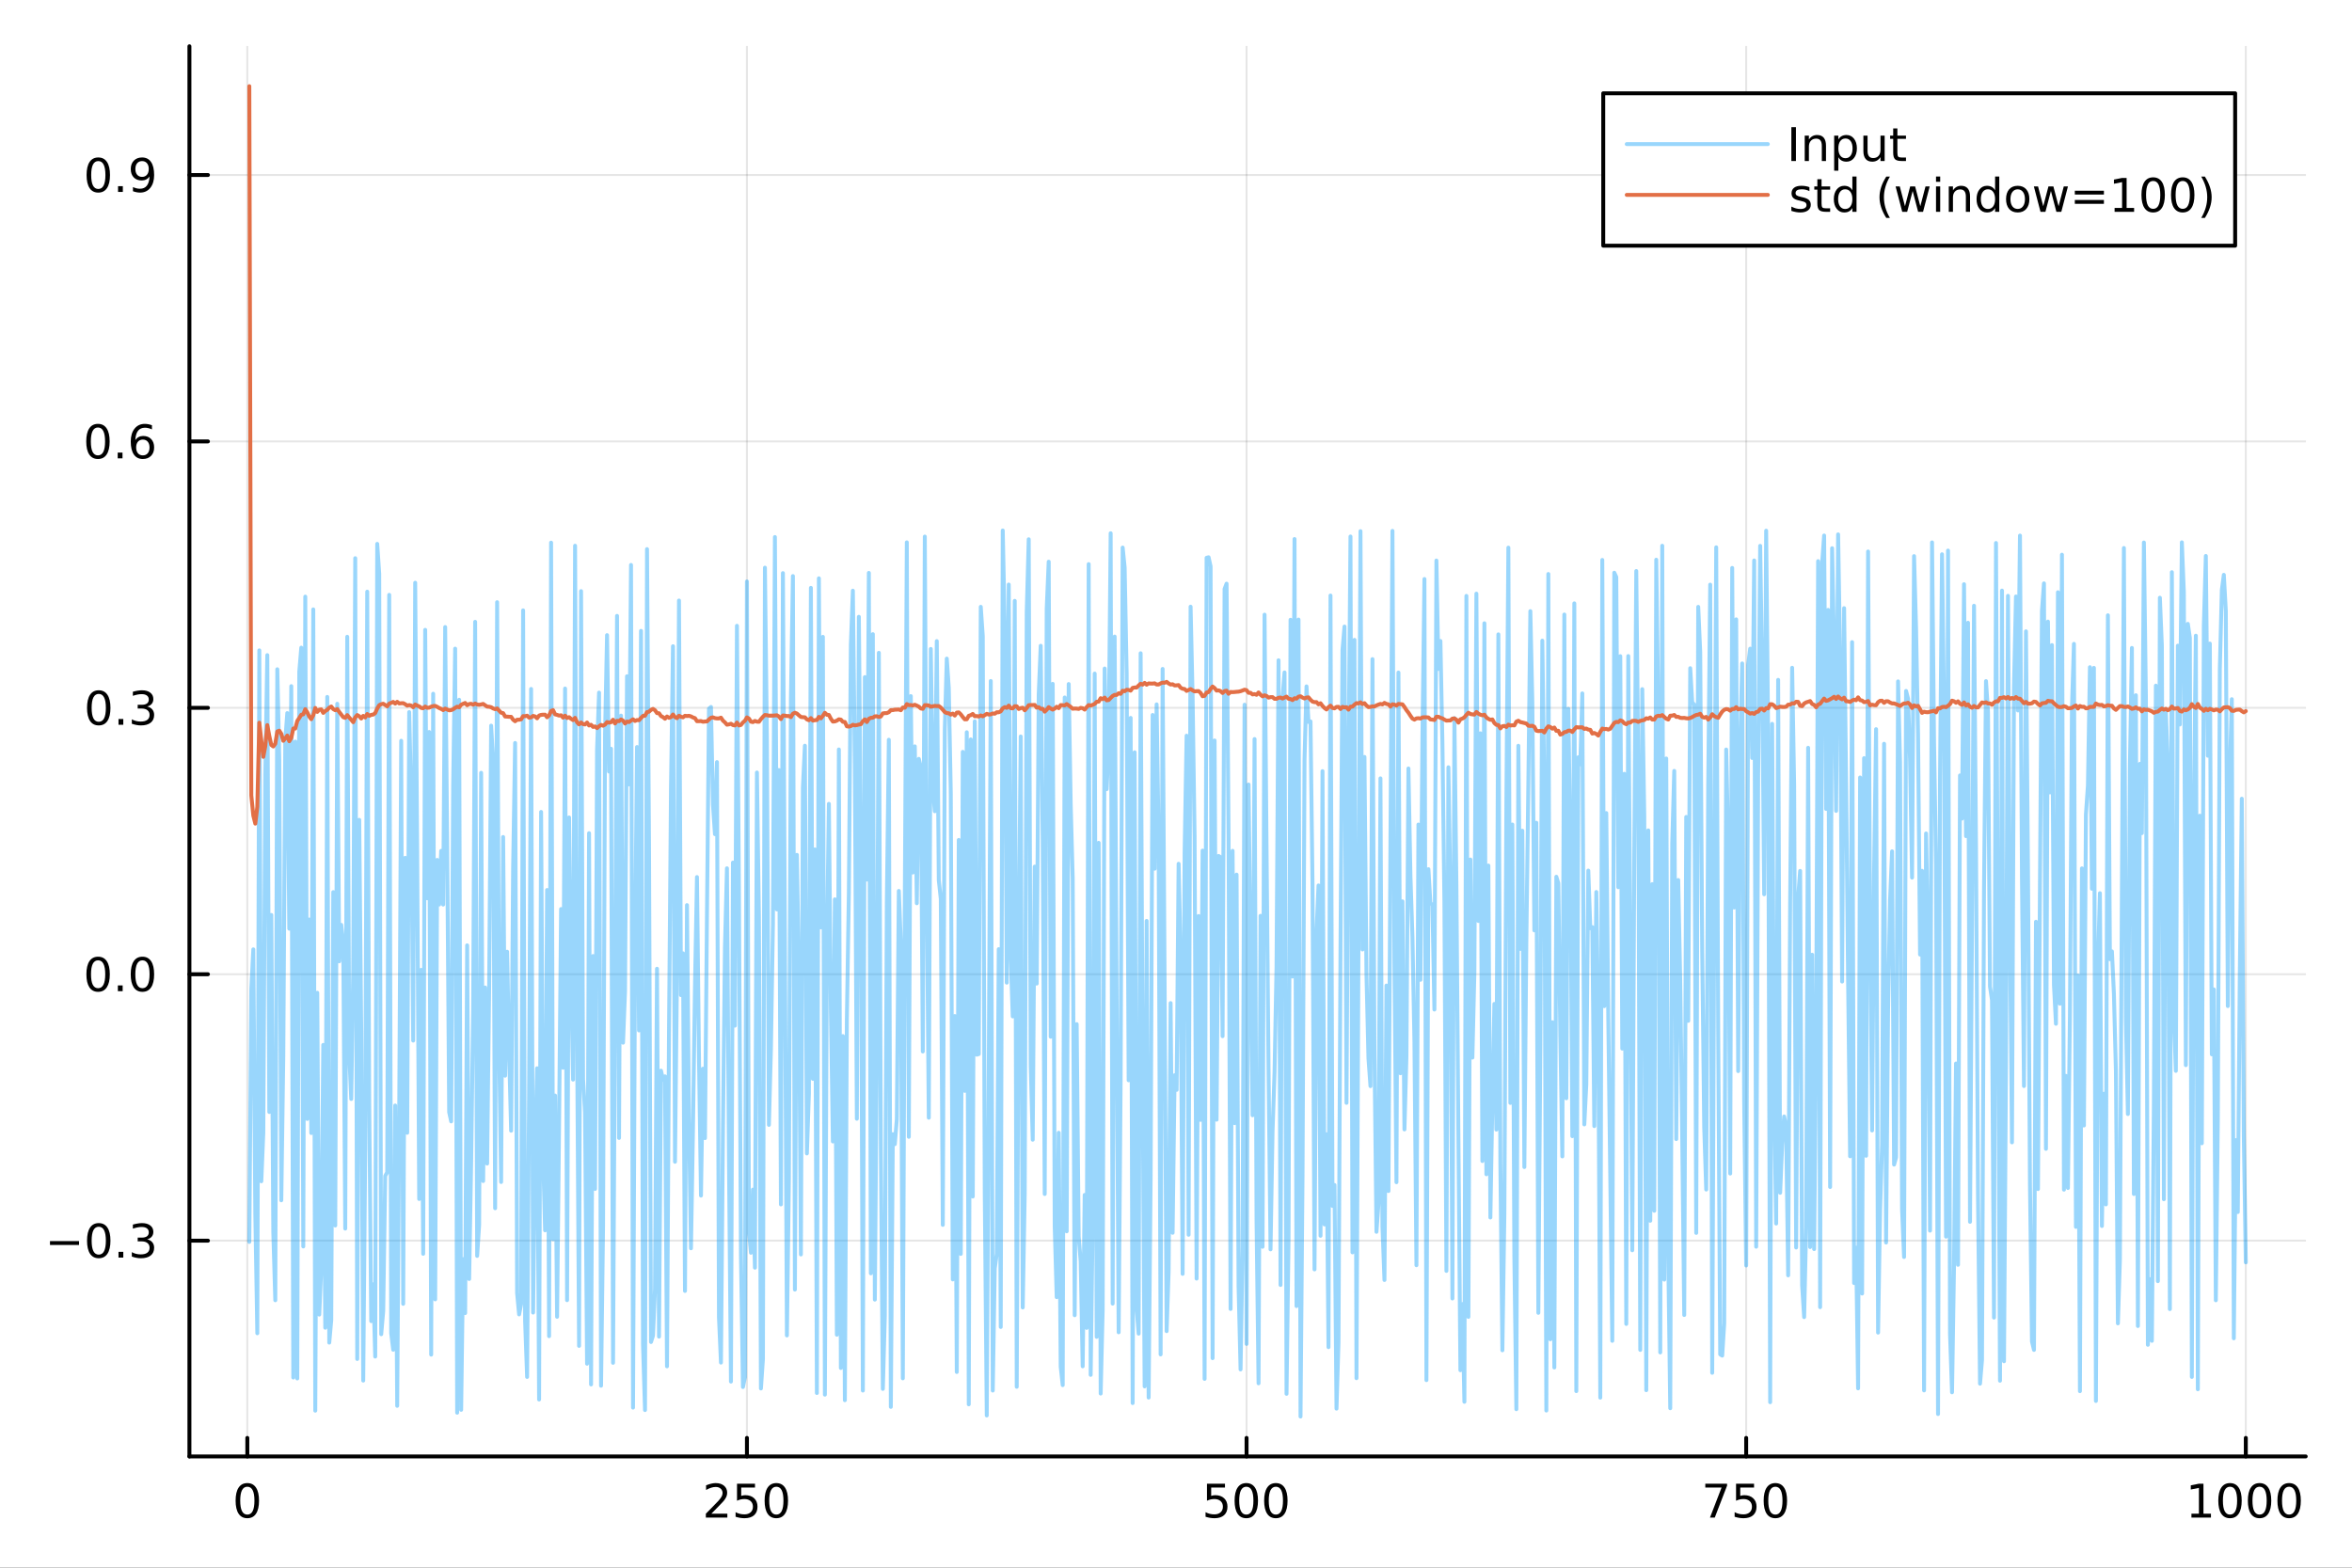 <?xml version="1.0" encoding="utf-8"?>
<svg xmlns="http://www.w3.org/2000/svg" xmlns:xlink="http://www.w3.org/1999/xlink" width="600" height="400" viewBox="0 0 2400 1600">
<rect x="0" y="0" width="2400" height="1600" fill="#333333" stroke="none"/>
<defs>
  <clipPath id="clip470">
    <rect x="0" y="0" width="2400" height="1600"/>
  </clipPath>
</defs>
<path clip-path="url(#clip470)" d="M0 1600 L2400 1600 L2400 0 L0 0  Z" fill="#ffffff" fill-rule="evenodd" fill-opacity="1"/>
<defs>
  <clipPath id="clip471">
    <rect x="480" y="0" width="1681" height="1600"/>
  </clipPath>
</defs>
<path clip-path="url(#clip470)" d="M193.288 1486.45 L2352.76 1486.45 L2352.76 47.244 L193.288 47.244  Z" fill="#ffffff" fill-rule="evenodd" fill-opacity="1"/>
<defs>
  <clipPath id="clip472">
    <rect x="193" y="47" width="2160" height="1440"/>
  </clipPath>
</defs>
<polyline clip-path="url(#clip472)" style="stroke:#000000; stroke-linecap:round; stroke-linejoin:round; stroke-width:2; stroke-opacity:0.1; fill:none" points="252.366,1486.45 252.366,47.244 "/>
<polyline clip-path="url(#clip472)" style="stroke:#000000; stroke-linecap:round; stroke-linejoin:round; stroke-width:2; stroke-opacity:0.1; fill:none" points="762.184,1486.45 762.184,47.244 "/>
<polyline clip-path="url(#clip472)" style="stroke:#000000; stroke-linecap:round; stroke-linejoin:round; stroke-width:2; stroke-opacity:0.1; fill:none" points="1272,1486.45 1272,47.244 "/>
<polyline clip-path="url(#clip472)" style="stroke:#000000; stroke-linecap:round; stroke-linejoin:round; stroke-width:2; stroke-opacity:0.1; fill:none" points="1781.82,1486.45 1781.82,47.244 "/>
<polyline clip-path="url(#clip472)" style="stroke:#000000; stroke-linecap:round; stroke-linejoin:round; stroke-width:2; stroke-opacity:0.1; fill:none" points="2291.64,1486.45 2291.64,47.244 "/>
<polyline clip-path="url(#clip470)" style="stroke:#000000; stroke-linecap:round; stroke-linejoin:round; stroke-width:4; stroke-opacity:1; fill:none" points="193.288,1486.45 2352.76,1486.45 "/>
<polyline clip-path="url(#clip470)" style="stroke:#000000; stroke-linecap:round; stroke-linejoin:round; stroke-width:4; stroke-opacity:1; fill:none" points="252.366,1486.45 252.366,1467.55 "/>
<polyline clip-path="url(#clip470)" style="stroke:#000000; stroke-linecap:round; stroke-linejoin:round; stroke-width:4; stroke-opacity:1; fill:none" points="762.184,1486.45 762.184,1467.55 "/>
<polyline clip-path="url(#clip470)" style="stroke:#000000; stroke-linecap:round; stroke-linejoin:round; stroke-width:4; stroke-opacity:1; fill:none" points="1272,1486.45 1272,1467.55 "/>
<polyline clip-path="url(#clip470)" style="stroke:#000000; stroke-linecap:round; stroke-linejoin:round; stroke-width:4; stroke-opacity:1; fill:none" points="1781.82,1486.45 1781.82,1467.55 "/>
<polyline clip-path="url(#clip470)" style="stroke:#000000; stroke-linecap:round; stroke-linejoin:round; stroke-width:4; stroke-opacity:1; fill:none" points="2291.64,1486.45 2291.64,1467.55 "/>
<path clip-path="url(#clip470)" d="M252.366 1517.37 Q248.755 1517.37 246.926 1520.93 Q245.12 1524.47 245.12 1531.6 Q245.12 1538.71 246.926 1542.27 Q248.755 1545.82 252.366 1545.82 Q256 1545.82 257.805 1542.27 Q259.634 1538.71 259.634 1531.6 Q259.634 1524.47 257.805 1520.93 Q256 1517.37 252.366 1517.37 M252.366 1513.66 Q258.176 1513.66 261.231 1518.27 Q264.31 1522.85 264.31 1531.6 Q264.31 1540.33 261.231 1544.94 Q258.176 1549.52 252.366 1549.52 Q246.555 1549.52 243.477 1544.94 Q240.421 1540.33 240.421 1531.6 Q240.421 1522.85 243.477 1518.27 Q246.555 1513.66 252.366 1513.66 Z" fill="#000000" fill-rule="nonzero" fill-opacity="1" /><path clip-path="url(#clip470)" d="M725.876 1544.91 L742.196 1544.91 L742.196 1548.85 L720.251 1548.85 L720.251 1544.91 Q722.913 1542.16 727.497 1537.53 Q732.103 1532.88 733.284 1531.53 Q735.529 1529.01 736.409 1527.27 Q737.311 1525.51 737.311 1523.82 Q737.311 1521.07 735.367 1519.33 Q733.446 1517.6 730.344 1517.6 Q728.145 1517.6 725.691 1518.36 Q723.261 1519.13 720.483 1520.68 L720.483 1515.95 Q723.307 1514.82 725.761 1514.24 Q728.214 1513.66 730.251 1513.66 Q735.622 1513.66 738.816 1516.35 Q742.01 1519.03 742.01 1523.52 Q742.01 1525.65 741.2 1527.57 Q740.413 1529.47 738.307 1532.07 Q737.728 1532.74 734.626 1535.95 Q731.524 1539.15 725.876 1544.91 Z" fill="#000000" fill-rule="nonzero" fill-opacity="1" /><path clip-path="url(#clip470)" d="M752.057 1514.29 L770.413 1514.29 L770.413 1518.22 L756.339 1518.22 L756.339 1526.7 Q757.358 1526.35 758.376 1526.19 Q759.395 1526 760.413 1526 Q766.2 1526 769.58 1529.17 Q772.959 1532.34 772.959 1537.76 Q772.959 1543.34 769.487 1546.44 Q766.015 1549.52 759.696 1549.52 Q757.52 1549.52 755.251 1549.15 Q753.006 1548.78 750.598 1548.04 L750.598 1543.34 Q752.682 1544.47 754.904 1545.03 Q757.126 1545.58 759.603 1545.58 Q763.608 1545.58 765.945 1543.48 Q768.283 1541.37 768.283 1537.76 Q768.283 1534.15 765.945 1532.04 Q763.608 1529.94 759.603 1529.94 Q757.728 1529.94 755.853 1530.35 Q754.001 1530.77 752.057 1531.65 L752.057 1514.29 Z" fill="#000000" fill-rule="nonzero" fill-opacity="1" /><path clip-path="url(#clip470)" d="M792.172 1517.37 Q788.561 1517.37 786.732 1520.93 Q784.927 1524.47 784.927 1531.6 Q784.927 1538.71 786.732 1542.27 Q788.561 1545.82 792.172 1545.82 Q795.806 1545.82 797.612 1542.27 Q799.441 1538.71 799.441 1531.6 Q799.441 1524.47 797.612 1520.93 Q795.806 1517.37 792.172 1517.37 M792.172 1513.66 Q797.982 1513.66 801.038 1518.27 Q804.117 1522.85 804.117 1531.6 Q804.117 1540.33 801.038 1544.94 Q797.982 1549.52 792.172 1549.52 Q786.362 1549.52 783.283 1544.94 Q780.228 1540.33 780.228 1531.6 Q780.228 1522.85 783.283 1518.27 Q786.362 1513.66 792.172 1513.66 Z" fill="#000000" fill-rule="nonzero" fill-opacity="1" /><path clip-path="url(#clip470)" d="M1231.62 1514.29 L1249.98 1514.29 L1249.98 1518.22 L1235.9 1518.22 L1235.9 1526.7 Q1236.92 1526.35 1237.94 1526.19 Q1238.96 1526 1239.98 1526 Q1245.76 1526 1249.14 1529.17 Q1252.52 1532.34 1252.52 1537.76 Q1252.52 1543.34 1249.05 1546.44 Q1245.58 1549.52 1239.26 1549.52 Q1237.08 1549.52 1234.81 1549.15 Q1232.57 1548.78 1230.16 1548.04 L1230.16 1543.34 Q1232.25 1544.47 1234.47 1545.03 Q1236.69 1545.58 1239.17 1545.58 Q1243.17 1545.58 1245.51 1543.48 Q1247.85 1541.37 1247.85 1537.76 Q1247.85 1534.15 1245.51 1532.04 Q1243.17 1529.94 1239.17 1529.94 Q1237.29 1529.94 1235.42 1530.35 Q1233.56 1530.77 1231.62 1531.65 L1231.62 1514.29 Z" fill="#000000" fill-rule="nonzero" fill-opacity="1" /><path clip-path="url(#clip470)" d="M1271.74 1517.37 Q1268.12 1517.37 1266.3 1520.93 Q1264.49 1524.47 1264.49 1531.6 Q1264.49 1538.71 1266.3 1542.27 Q1268.12 1545.82 1271.74 1545.82 Q1275.37 1545.82 1277.18 1542.27 Q1279 1538.71 1279 1531.6 Q1279 1524.47 1277.18 1520.93 Q1275.37 1517.37 1271.74 1517.37 M1271.74 1513.66 Q1277.55 1513.66 1280.6 1518.27 Q1283.68 1522.85 1283.68 1531.6 Q1283.68 1540.33 1280.6 1544.94 Q1277.55 1549.52 1271.74 1549.52 Q1265.93 1549.52 1262.85 1544.94 Q1259.79 1540.33 1259.79 1531.6 Q1259.79 1522.85 1262.85 1518.27 Q1265.93 1513.66 1271.74 1513.66 Z" fill="#000000" fill-rule="nonzero" fill-opacity="1" /><path clip-path="url(#clip470)" d="M1301.9 1517.37 Q1298.29 1517.37 1296.46 1520.93 Q1294.65 1524.47 1294.65 1531.6 Q1294.65 1538.71 1296.46 1542.27 Q1298.29 1545.82 1301.9 1545.82 Q1305.53 1545.82 1307.34 1542.27 Q1309.17 1538.71 1309.17 1531.6 Q1309.17 1524.47 1307.34 1520.93 Q1305.53 1517.37 1301.9 1517.37 M1301.9 1513.66 Q1307.71 1513.66 1310.76 1518.27 Q1313.84 1522.85 1313.84 1531.6 Q1313.84 1540.33 1310.76 1544.94 Q1307.71 1549.52 1301.9 1549.52 Q1296.09 1549.52 1293.01 1544.94 Q1289.95 1540.33 1289.95 1531.6 Q1289.95 1522.85 1293.01 1518.27 Q1296.09 1513.66 1301.9 1513.66 Z" fill="#000000" fill-rule="nonzero" fill-opacity="1" /><path clip-path="url(#clip470)" d="M1740.1 1514.29 L1762.32 1514.29 L1762.32 1516.28 L1749.77 1548.85 L1744.89 1548.85 L1756.69 1518.22 L1740.1 1518.22 L1740.1 1514.29 Z" fill="#000000" fill-rule="nonzero" fill-opacity="1" /><path clip-path="url(#clip470)" d="M1771.48 1514.29 L1789.84 1514.29 L1789.84 1518.22 L1775.77 1518.22 L1775.77 1526.7 Q1776.79 1526.35 1777.8 1526.19 Q1778.82 1526 1779.84 1526 Q1785.63 1526 1789.01 1529.17 Q1792.39 1532.34 1792.39 1537.76 Q1792.39 1543.34 1788.92 1546.44 Q1785.44 1549.52 1779.12 1549.52 Q1776.95 1549.52 1774.68 1549.15 Q1772.43 1548.78 1770.03 1548.04 L1770.03 1543.34 Q1772.11 1544.47 1774.33 1545.03 Q1776.55 1545.58 1779.03 1545.58 Q1783.04 1545.58 1785.37 1543.48 Q1787.71 1541.37 1787.71 1537.76 Q1787.71 1534.15 1785.37 1532.04 Q1783.04 1529.94 1779.03 1529.94 Q1777.16 1529.94 1775.28 1530.35 Q1773.43 1530.77 1771.48 1531.65 L1771.48 1514.29 Z" fill="#000000" fill-rule="nonzero" fill-opacity="1" /><path clip-path="url(#clip470)" d="M1811.6 1517.37 Q1807.99 1517.37 1806.16 1520.93 Q1804.36 1524.47 1804.36 1531.6 Q1804.36 1538.71 1806.16 1542.27 Q1807.99 1545.82 1811.6 1545.82 Q1815.23 1545.82 1817.04 1542.27 Q1818.87 1538.71 1818.87 1531.6 Q1818.87 1524.47 1817.04 1520.93 Q1815.23 1517.37 1811.6 1517.37 M1811.6 1513.66 Q1817.41 1513.66 1820.47 1518.27 Q1823.54 1522.85 1823.54 1531.6 Q1823.54 1540.33 1820.47 1544.94 Q1817.41 1549.52 1811.6 1549.52 Q1805.79 1549.52 1802.71 1544.94 Q1799.66 1540.33 1799.66 1531.6 Q1799.66 1522.85 1802.71 1518.27 Q1805.79 1513.66 1811.6 1513.66 Z" fill="#000000" fill-rule="nonzero" fill-opacity="1" /><path clip-path="url(#clip470)" d="M2236.16 1544.91 L2243.8 1544.91 L2243.8 1518.55 L2235.49 1520.21 L2235.49 1515.95 L2243.76 1514.29 L2248.43 1514.29 L2248.43 1544.91 L2256.07 1544.91 L2256.07 1548.85 L2236.16 1548.85 L2236.16 1544.91 Z" fill="#000000" fill-rule="nonzero" fill-opacity="1" /><path clip-path="url(#clip470)" d="M2275.52 1517.37 Q2271.91 1517.37 2270.08 1520.93 Q2268.27 1524.47 2268.27 1531.6 Q2268.27 1538.71 2270.08 1542.27 Q2271.91 1545.82 2275.52 1545.82 Q2279.15 1545.82 2280.96 1542.27 Q2282.78 1538.71 2282.78 1531.6 Q2282.78 1524.47 2280.96 1520.93 Q2279.15 1517.37 2275.52 1517.37 M2275.52 1513.66 Q2281.33 1513.66 2284.38 1518.27 Q2287.46 1522.85 2287.46 1531.6 Q2287.46 1540.33 2284.38 1544.94 Q2281.33 1549.52 2275.52 1549.52 Q2269.71 1549.52 2266.63 1544.94 Q2263.57 1540.33 2263.57 1531.6 Q2263.57 1522.85 2266.63 1518.27 Q2269.71 1513.66 2275.52 1513.66 Z" fill="#000000" fill-rule="nonzero" fill-opacity="1" /><path clip-path="url(#clip470)" d="M2305.68 1517.37 Q2302.07 1517.37 2300.24 1520.93 Q2298.43 1524.47 2298.43 1531.6 Q2298.43 1538.71 2300.24 1542.27 Q2302.07 1545.82 2305.68 1545.82 Q2309.31 1545.82 2311.12 1542.27 Q2312.95 1538.71 2312.95 1531.6 Q2312.95 1524.47 2311.12 1520.93 Q2309.31 1517.37 2305.68 1517.37 M2305.68 1513.66 Q2311.49 1513.66 2314.54 1518.27 Q2317.62 1522.85 2317.62 1531.6 Q2317.62 1540.33 2314.54 1544.94 Q2311.49 1549.52 2305.68 1549.52 Q2299.87 1549.52 2296.79 1544.94 Q2293.73 1540.33 2293.73 1531.6 Q2293.73 1522.85 2296.79 1518.27 Q2299.87 1513.66 2305.68 1513.66 Z" fill="#000000" fill-rule="nonzero" fill-opacity="1" /><path clip-path="url(#clip470)" d="M2335.84 1517.37 Q2332.23 1517.37 2330.4 1520.93 Q2328.59 1524.47 2328.59 1531.6 Q2328.59 1538.71 2330.4 1542.27 Q2332.23 1545.82 2335.84 1545.82 Q2339.47 1545.82 2341.28 1542.27 Q2343.11 1538.71 2343.11 1531.6 Q2343.11 1524.47 2341.28 1520.93 Q2339.47 1517.37 2335.84 1517.37 M2335.84 1513.66 Q2341.65 1513.66 2344.71 1518.27 Q2347.78 1522.85 2347.78 1531.6 Q2347.78 1540.33 2344.71 1544.94 Q2341.65 1549.52 2335.84 1549.52 Q2330.03 1549.52 2326.95 1544.94 Q2323.9 1540.33 2323.9 1531.6 Q2323.9 1522.85 2326.95 1518.27 Q2330.03 1513.66 2335.84 1513.66 Z" fill="#000000" fill-rule="nonzero" fill-opacity="1" /><polyline clip-path="url(#clip472)" style="stroke:#000000; stroke-linecap:round; stroke-linejoin:round; stroke-width:2; stroke-opacity:0.1; fill:none" points="193.288,1266.23 2352.76,1266.23 "/>
<polyline clip-path="url(#clip472)" style="stroke:#000000; stroke-linecap:round; stroke-linejoin:round; stroke-width:2; stroke-opacity:0.1; fill:none" points="193.288,994.325 2352.76,994.325 "/>
<polyline clip-path="url(#clip472)" style="stroke:#000000; stroke-linecap:round; stroke-linejoin:round; stroke-width:2; stroke-opacity:0.1; fill:none" points="193.288,722.421 2352.76,722.421 "/>
<polyline clip-path="url(#clip472)" style="stroke:#000000; stroke-linecap:round; stroke-linejoin:round; stroke-width:2; stroke-opacity:0.1; fill:none" points="193.288,450.516 2352.76,450.516 "/>
<polyline clip-path="url(#clip472)" style="stroke:#000000; stroke-linecap:round; stroke-linejoin:round; stroke-width:2; stroke-opacity:0.1; fill:none" points="193.288,178.611 2352.76,178.611 "/>
<polyline clip-path="url(#clip470)" style="stroke:#000000; stroke-linecap:round; stroke-linejoin:round; stroke-width:4; stroke-opacity:1; fill:none" points="193.288,1486.45 193.288,47.244 "/>
<polyline clip-path="url(#clip470)" style="stroke:#000000; stroke-linecap:round; stroke-linejoin:round; stroke-width:4; stroke-opacity:1; fill:none" points="193.288,1266.23 212.185,1266.23 "/>
<polyline clip-path="url(#clip470)" style="stroke:#000000; stroke-linecap:round; stroke-linejoin:round; stroke-width:4; stroke-opacity:1; fill:none" points="193.288,994.325 212.185,994.325 "/>
<polyline clip-path="url(#clip470)" style="stroke:#000000; stroke-linecap:round; stroke-linejoin:round; stroke-width:4; stroke-opacity:1; fill:none" points="193.288,722.421 212.185,722.421 "/>
<polyline clip-path="url(#clip470)" style="stroke:#000000; stroke-linecap:round; stroke-linejoin:round; stroke-width:4; stroke-opacity:1; fill:none" points="193.288,450.516 212.185,450.516 "/>
<polyline clip-path="url(#clip470)" style="stroke:#000000; stroke-linecap:round; stroke-linejoin:round; stroke-width:4; stroke-opacity:1; fill:none" points="193.288,178.611 212.185,178.611 "/>
<path clip-path="url(#clip470)" d="M50.992 1266.68 L80.668 1266.68 L80.668 1270.62 L50.992 1270.62 L50.992 1266.68 Z" fill="#000000" fill-rule="nonzero" fill-opacity="1" /><path clip-path="url(#clip470)" d="M100.76 1252.03 Q97.149 1252.03 95.321 1255.59 Q93.515 1259.14 93.515 1266.26 Q93.515 1273.37 95.321 1276.94 Q97.149 1280.48 100.76 1280.48 Q104.395 1280.48 106.2 1276.94 Q108.029 1273.37 108.029 1266.26 Q108.029 1259.14 106.2 1255.59 Q104.395 1252.03 100.76 1252.03 M100.76 1248.32 Q106.571 1248.32 109.626 1252.93 Q112.705 1257.51 112.705 1266.26 Q112.705 1274.99 109.626 1279.6 Q106.571 1284.18 100.76 1284.18 Q94.95 1284.18 91.871 1279.6 Q88.816 1274.99 88.816 1266.26 Q88.816 1257.51 91.871 1252.93 Q94.95 1248.32 100.76 1248.32 Z" fill="#000000" fill-rule="nonzero" fill-opacity="1" /><path clip-path="url(#clip470)" d="M120.922 1277.63 L125.807 1277.63 L125.807 1283.51 L120.922 1283.51 L120.922 1277.63 Z" fill="#000000" fill-rule="nonzero" fill-opacity="1" /><path clip-path="url(#clip470)" d="M150.158 1264.88 Q153.515 1265.59 155.39 1267.86 Q157.288 1270.13 157.288 1273.46 Q157.288 1278.58 153.769 1281.38 Q150.251 1284.18 143.769 1284.18 Q141.593 1284.18 139.279 1283.74 Q136.987 1283.32 134.533 1282.47 L134.533 1277.95 Q136.478 1279.09 138.793 1279.67 Q141.107 1280.25 143.631 1280.25 Q148.029 1280.25 150.32 1278.51 Q152.635 1276.77 152.635 1273.46 Q152.635 1270.41 150.482 1268.7 Q148.353 1266.96 144.533 1266.96 L140.506 1266.96 L140.506 1263.12 L144.718 1263.12 Q148.168 1263.12 149.996 1261.75 Q151.825 1260.36 151.825 1257.77 Q151.825 1255.11 149.927 1253.7 Q148.052 1252.26 144.533 1252.26 Q142.612 1252.26 140.413 1252.68 Q138.214 1253.09 135.575 1253.97 L135.575 1249.81 Q138.237 1249.07 140.552 1248.7 Q142.89 1248.32 144.95 1248.32 Q150.274 1248.32 153.376 1250.76 Q156.478 1253.16 156.478 1257.28 Q156.478 1260.15 154.834 1262.14 Q153.191 1264.11 150.158 1264.88 Z" fill="#000000" fill-rule="nonzero" fill-opacity="1" /><path clip-path="url(#clip470)" d="M100.112 980.124 Q96.501 980.124 94.672 983.689 Q92.867 987.23 92.867 994.36 Q92.867 1001.47 94.672 1005.03 Q96.501 1008.57 100.112 1008.57 Q103.746 1008.57 105.552 1005.03 Q107.381 1001.47 107.381 994.36 Q107.381 987.23 105.552 983.689 Q103.746 980.124 100.112 980.124 M100.112 976.42 Q105.922 976.42 108.978 981.027 Q112.057 985.61 112.057 994.36 Q112.057 1003.09 108.978 1007.69 Q105.922 1012.28 100.112 1012.28 Q94.302 1012.28 91.223 1007.69 Q88.168 1003.09 88.168 994.36 Q88.168 985.61 91.223 981.027 Q94.302 976.42 100.112 976.42 Z" fill="#000000" fill-rule="nonzero" fill-opacity="1" /><path clip-path="url(#clip470)" d="M120.274 1005.73 L125.158 1005.73 L125.158 1011.61 L120.274 1011.61 L120.274 1005.73 Z" fill="#000000" fill-rule="nonzero" fill-opacity="1" /><path clip-path="url(#clip470)" d="M145.343 980.124 Q141.732 980.124 139.904 983.689 Q138.098 987.23 138.098 994.36 Q138.098 1001.47 139.904 1005.03 Q141.732 1008.57 145.343 1008.57 Q148.978 1008.57 150.783 1005.03 Q152.612 1001.47 152.612 994.36 Q152.612 987.23 150.783 983.689 Q148.978 980.124 145.343 980.124 M145.343 976.42 Q151.154 976.42 154.209 981.027 Q157.288 985.61 157.288 994.36 Q157.288 1003.09 154.209 1007.69 Q151.154 1012.28 145.343 1012.28 Q139.533 1012.28 136.455 1007.69 Q133.399 1003.09 133.399 994.36 Q133.399 985.61 136.455 981.027 Q139.533 976.42 145.343 976.42 Z" fill="#000000" fill-rule="nonzero" fill-opacity="1" /><path clip-path="url(#clip470)" d="M100.76 708.219 Q97.149 708.219 95.321 711.784 Q93.515 715.326 93.515 722.455 Q93.515 729.562 95.321 733.126 Q97.149 736.668 100.76 736.668 Q104.395 736.668 106.2 733.126 Q108.029 729.562 108.029 722.455 Q108.029 715.326 106.2 711.784 Q104.395 708.219 100.76 708.219 M100.76 704.516 Q106.571 704.516 109.626 709.122 Q112.705 713.705 112.705 722.455 Q112.705 731.182 109.626 735.789 Q106.571 740.372 100.76 740.372 Q94.95 740.372 91.871 735.789 Q88.816 731.182 88.816 722.455 Q88.816 713.705 91.871 709.122 Q94.95 704.516 100.76 704.516 Z" fill="#000000" fill-rule="nonzero" fill-opacity="1" /><path clip-path="url(#clip470)" d="M120.922 733.821 L125.807 733.821 L125.807 739.701 L120.922 739.701 L120.922 733.821 Z" fill="#000000" fill-rule="nonzero" fill-opacity="1" /><path clip-path="url(#clip470)" d="M150.158 721.066 Q153.515 721.784 155.39 724.052 Q157.288 726.321 157.288 729.654 Q157.288 734.77 153.769 737.571 Q150.251 740.372 143.769 740.372 Q141.593 740.372 139.279 739.932 Q136.987 739.515 134.533 738.659 L134.533 734.145 Q136.478 735.279 138.793 735.858 Q141.107 736.437 143.631 736.437 Q148.029 736.437 150.32 734.701 Q152.635 732.964 152.635 729.654 Q152.635 726.599 150.482 724.886 Q148.353 723.15 144.533 723.15 L140.506 723.15 L140.506 719.307 L144.718 719.307 Q148.168 719.307 149.996 717.941 Q151.825 716.552 151.825 713.96 Q151.825 711.298 149.927 709.886 Q148.052 708.451 144.533 708.451 Q142.612 708.451 140.413 708.867 Q138.214 709.284 135.575 710.164 L135.575 705.997 Q138.237 705.256 140.552 704.886 Q142.89 704.516 144.95 704.516 Q150.274 704.516 153.376 706.946 Q156.478 709.353 156.478 713.474 Q156.478 716.344 154.834 718.335 Q153.191 720.302 150.158 721.066 Z" fill="#000000" fill-rule="nonzero" fill-opacity="1" /><path clip-path="url(#clip470)" d="M99.95 436.315 Q96.339 436.315 94.51 439.879 Q92.705 443.421 92.705 450.551 Q92.705 457.657 94.51 461.222 Q96.339 464.763 99.95 464.763 Q103.584 464.763 105.39 461.222 Q107.219 457.657 107.219 450.551 Q107.219 443.421 105.39 439.879 Q103.584 436.315 99.95 436.315 M99.95 432.611 Q105.76 432.611 108.816 437.217 Q111.895 441.801 111.895 450.551 Q111.895 459.277 108.816 463.884 Q105.76 468.467 99.95 468.467 Q94.14 468.467 91.061 463.884 Q88.006 459.277 88.006 450.551 Q88.006 441.801 91.061 437.217 Q94.14 432.611 99.95 432.611 Z" fill="#000000" fill-rule="nonzero" fill-opacity="1" /><path clip-path="url(#clip470)" d="M120.112 461.916 L124.996 461.916 L124.996 467.796 L120.112 467.796 L120.112 461.916 Z" fill="#000000" fill-rule="nonzero" fill-opacity="1" /><path clip-path="url(#clip470)" d="M145.76 448.652 Q142.612 448.652 140.76 450.805 Q138.931 452.958 138.931 456.708 Q138.931 460.435 140.76 462.611 Q142.612 464.763 145.76 464.763 Q148.908 464.763 150.737 462.611 Q152.589 460.435 152.589 456.708 Q152.589 452.958 150.737 450.805 Q148.908 448.652 145.76 448.652 M155.042 434 L155.042 438.259 Q153.283 437.426 151.478 436.986 Q149.695 436.546 147.936 436.546 Q143.306 436.546 140.853 439.671 Q138.422 442.796 138.075 449.115 Q139.441 447.102 141.501 446.037 Q143.561 444.949 146.038 444.949 Q151.246 444.949 154.255 448.12 Q157.288 451.268 157.288 456.708 Q157.288 462.032 154.14 465.25 Q150.992 468.467 145.76 468.467 Q139.765 468.467 136.594 463.884 Q133.422 459.277 133.422 450.551 Q133.422 442.356 137.311 437.495 Q141.2 432.611 147.751 432.611 Q149.51 432.611 151.293 432.958 Q153.098 433.305 155.042 434 Z" fill="#000000" fill-rule="nonzero" fill-opacity="1" /><path clip-path="url(#clip470)" d="M100.297 164.41 Q96.686 164.41 94.858 167.975 Q93.052 171.516 93.052 178.646 Q93.052 185.752 94.858 189.317 Q96.686 192.859 100.297 192.859 Q103.932 192.859 105.737 189.317 Q107.566 185.752 107.566 178.646 Q107.566 171.516 105.737 167.975 Q103.932 164.41 100.297 164.41 M100.297 160.706 Q106.108 160.706 109.163 165.313 Q112.242 169.896 112.242 178.646 Q112.242 187.373 109.163 191.979 Q106.108 196.562 100.297 196.562 Q94.487 196.562 91.409 191.979 Q88.353 187.373 88.353 178.646 Q88.353 169.896 91.409 165.313 Q94.487 160.706 100.297 160.706 Z" fill="#000000" fill-rule="nonzero" fill-opacity="1" /><path clip-path="url(#clip470)" d="M120.459 190.012 L125.344 190.012 L125.344 195.891 L120.459 195.891 L120.459 190.012 Z" fill="#000000" fill-rule="nonzero" fill-opacity="1" /><path clip-path="url(#clip470)" d="M135.668 195.174 L135.668 190.914 Q137.427 191.748 139.232 192.187 Q141.038 192.627 142.774 192.627 Q147.404 192.627 149.834 189.525 Q152.288 186.4 152.635 180.058 Q151.293 182.049 149.232 183.113 Q147.172 184.178 144.672 184.178 Q139.487 184.178 136.455 181.053 Q133.445 177.905 133.445 172.465 Q133.445 167.141 136.594 163.924 Q139.742 160.706 144.973 160.706 Q150.968 160.706 154.117 165.313 Q157.288 169.896 157.288 178.646 Q157.288 186.817 153.399 191.701 Q149.533 196.562 142.982 196.562 Q141.223 196.562 139.418 196.215 Q137.612 195.868 135.668 195.174 M144.973 180.521 Q148.121 180.521 149.95 178.368 Q151.802 176.215 151.802 172.465 Q151.802 168.739 149.95 166.586 Q148.121 164.41 144.973 164.41 Q141.825 164.41 139.973 166.586 Q138.144 168.739 138.144 172.465 Q138.144 176.215 139.973 178.368 Q141.825 180.521 144.973 180.521 Z" fill="#000000" fill-rule="nonzero" fill-opacity="1" /><polyline clip-path="url(#clip472)" style="stroke:#009af9; stroke-linecap:round; stroke-linejoin:round; stroke-width:4; stroke-opacity:0.4; fill:none" points="254.405,1267.51 256.444,1009.57 258.483,968.925 260.523,1238.82 262.562,1360.74 264.601,663.792 266.641,1205.64 268.68,1155.86 270.719,790.972 272.758,668.659 274.798,1134.91 276.837,933.819 278.876,1257.4 280.915,1327.04 282.955,683.061 284.994,776.172 287.033,1225.04 289.073,1078.24 291.112,755.274 293.151,727.773 295.19,947.834 297.23,700.285 299.269,1405.92 301.308,756.911 303.347,1406.86 305.387,685.534 307.426,661.014 309.465,1272.15 311.505,608.942 313.544,1141.99 315.583,938.487 317.622,1156.38 319.662,621.971 321.701,1439.74 323.74,1013.26 325.779,1341.67 327.819,1293.69 329.858,1066.46 331.897,1355.1 333.937,711.298 335.976,1370.29 338.015,1347.28 340.054,910.524 342.094,1250.76 344.133,718.27 346.172,981.107 348.211,943.927 350.251,962.602 352.29,1253.91 354.329,649.905 356.369,1075.14 358.408,1121.62 360.447,989.498 362.486,569.703 364.526,1386.99 366.565,836.752 368.604,1052.63 370.643,1409.05 372.683,1172.41 374.722,603.869 376.761,1125.97 378.801,1348.36 380.84,1310.76 382.879,1384.53 384.918,555.082 386.958,585.643 388.997,1361.71 391.036,1338.13 393.075,1200.22 395.115,1196.44 397.154,607.11 399.193,1360.63 401.233,1377.58 403.272,1128.3 405.311,1434.79 407.35,1141.21 409.39,756.05 411.429,1330.69 413.468,875.516 415.507,1156.13 417.547,726.771 419.586,816.229 421.625,1062.03 423.665,594.761 425.704,869.018 427.743,1223.7 429.782,989.857 431.822,1279.65 433.861,642.832 435.9,916.778 437.939,747.087 439.979,1382.56 442.018,708.039 444.057,1326.14 446.097,877.635 448.136,923.171 450.175,868.438 452.214,923.233 454.254,640.002 456.293,860.497 458.332,1135.1 460.371,1144.5 462.411,801.05 464.45,662.02 466.489,1441.81 468.529,714.166 470.568,1438.88 472.607,1285.06 474.646,1340.15 476.686,964.837 478.725,1305.36 480.764,1186.69 482.803,1031.09 484.843,634.65 486.882,1281.77 488.921,1250.1 490.961,788.733 493,1205.37 495.039,1007.87 497.078,1187.56 499.118,1009.3 501.157,740.593 503.196,776.494 505.235,1233.13 507.275,614.617 509.314,1063.92 511.353,1206.36 513.393,854.264 515.432,1097.88 517.471,971.342 519.51,1073.71 521.55,1153.99 523.589,885.94 525.628,758.293 527.667,1319.69 529.707,1341.48 531.746,1330.9 533.785,622.969 535.825,1348.19 537.864,1405.31 539.903,1114.23 541.942,703.149 543.982,1339.62 546.021,1170.44 548.06,1090.31 550.099,1428.35 552.139,828.695 554.178,1179.06 556.217,1255.68 558.257,908.348 560.296,1363.71 562.335,553.833 564.374,1264.81 566.414,1118.14 568.453,1343.92 570.492,1147.75 572.532,927.773 574.571,1089.75 576.61,702.74 578.649,1326.96 580.689,834.316 582.728,991.989 584.767,1101.86 586.806,556.99 588.846,1053.79 590.885,1373.62 592.924,603.3 594.964,1101.43 597.003,1135.42 599.042,1391.81 601.081,850.366 603.121,1412.97 605.16,975.722 607.199,1213.42 609.238,765.425 611.278,706.904 613.317,1414.29 615.356,1251.96 617.396,749.403 619.435,648.232 621.474,787.483 623.513,764.189 625.553,1390.89 627.592,1010.01 629.631,628.582 631.67,1161.39 633.71,730.382 635.749,1064.17 637.788,1011.84 639.828,690.208 641.867,800.553 643.906,576.597 645.945,1436.63 647.985,974.207 650.024,762.42 652.063,1051.68 654.102,643.875 656.142,1372.6 658.181,1439.12 660.22,560.459 662.26,861.863 664.299,1369.66 666.338,1363.12 668.377,1315.47 670.417,988.72 672.456,1364.18 674.495,1092.76 676.534,1102.07 678.574,1098.55 680.613,1394.47 682.652,1054.57 684.692,803.249 686.731,659.555 688.77,1185.7 690.809,993.3 692.849,612.897 694.888,1015.65 696.927,972.98 698.966,1317.54 701.006,923.764 703.045,1140.15 705.084,1274.01 707.124,1151.15 709.163,1006.39 711.202,895.153 713.241,1078.81 715.281,1220.21 717.32,1090.72 719.359,1161.57 721.398,933.92 723.438,723.318 725.477,721.499 727.516,821.304 729.556,851.391 731.595,777.8 733.634,1344.43 735.673,1390.66 737.713,1152.39 739.752,966.437 741.791,886.2 743.83,1182.9 745.87,1410.05 747.909,880.358 749.948,1046.79 751.988,638.689 754.027,908.696 756.066,1280.71 758.105,1415.59 760.145,1405.5 762.184,593.454 764.223,1255.97 766.262,1278.58 768.302,1214.12 770.341,1293.8 772.38,788.418 774.42,935.806 776.459,1417.09 778.498,1387.05 780.537,579.395 782.577,756.175 784.616,1148.07 786.655,1070.57 788.694,943.26 790.734,548.113 792.773,928.211 794.812,785.926 796.852,1229.23 798.891,584.947 800.93,957.318 802.969,1362.96 805.009,1202.83 807.048,714.175 809.087,587.95 811.126,1316.15 813.166,872.488 815.205,995.738 817.244,1280.3 819.284,803.764 821.323,761.09 823.362,1177.21 825.401,1115.98 827.441,599.979 829.48,1101.12 831.519,866.956 833.558,1421.72 835.598,590.265 837.637,946.478 839.676,649.98 841.716,1423.38 843.755,970.633 845.794,820.416 847.833,1029.25 849.873,1164.99 851.912,917.872 853.951,1362.24 855.99,764.909 858.03,1396.17 860.069,1057.42 862.108,1429.05 864.148,1040.86 866.187,911.67 868.226,658.069 870.265,602.862 872.305,781.078 874.344,1141.8 876.383,629.519 878.422,856.955 880.462,1419.22 882.501,691.092 884.54,897.704 886.58,584.71 888.619,1299.57 890.658,647.227 892.697,1326.41 894.737,1070.55 896.776,666.285 898.815,1172 900.855,1417.51 902.894,1342.86 904.933,920.918 906.972,755.011 909.012,1435.87 911.051,1157.54 913.09,1167.72 915.129,1142.29 917.169,909.311 919.208,962.202 921.247,1406.73 923.287,917.858 925.326,553.521 927.365,1160.25 929.404,710.451 931.444,890.518 933.483,761.735 935.522,921.875 937.561,774.51 939.601,782.983 941.64,1073.17 943.679,547.638 945.719,907.931 947.758,1140.74 949.797,662.34 951.836,803.071 953.876,827.959 955.915,654.357 957.954,898.278 959.993,917.417 962.033,1250.11 964.072,744.507 966.111,672.198 968.151,702.315 970.19,809.2 972.229,1305.78 974.268,1036.99 976.308,1400.27 978.347,857.263 980.386,1279.74 982.425,767.369 984.465,1113.35 986.504,747.341 988.543,1433.27 990.583,754.647 992.622,1221.19 994.661,736.239 996.7,1076.42 998.74,1075.79 1000.78,619.339 1002.82,649.106 1004.86,1216.97 1006.9,1444.64 1008.94,1097.74 1010.98,695.032 1013.01,1419.22 1015.05,1294.57 1017.09,1279.68 1019.13,968.728 1021.17,1354.31 1023.21,541.41 1025.25,639.837 1027.29,1002.91 1029.33,596.59 1031.37,977.269 1033.41,1037.35 1035.45,613.248 1037.49,1415.37 1039.53,960.978 1041.56,751.657 1043.6,1334.41 1045.64,1218.12 1047.68,624.85 1049.72,550.403 1051.76,1087.02 1053.8,1163.2 1055.84,884.467 1057.88,1003.86 1059.92,708.813 1061.96,659.086 1064,858.391 1066.04,1218.62 1068.07,621.289 1070.11,573.281 1072.15,1058.1 1074.19,697.934 1076.23,1251.46 1078.27,1323.88 1080.31,1156.12 1082.35,1394.91 1084.39,1413.68 1086.43,711.862 1088.47,1256.69 1090.51,698.138 1092.55,820.92 1094.59,896.29 1096.62,1342.33 1098.66,1045.24 1100.7,1262.17 1102.74,1287.25 1104.78,1394.47 1106.82,1219.56 1108.86,1355.28 1110.9,575.742 1112.94,1403.21 1114.98,1246.39 1117.02,687.466 1119.06,1364.4 1121.1,860.232 1123.14,1422.26 1125.17,1337.13 1127.21,682.311 1129.25,805.414 1131.29,760.289 1133.33,544.234 1135.37,1330.47 1137.41,649.696 1139.45,1026.52 1141.49,1359.75 1143.53,1098.48 1145.57,558.874 1147.61,579.246 1149.65,687.371 1151.69,1102.55 1153.72,732.706 1155.76,1431.98 1157.8,767.806 1159.84,1334.98 1161.88,1361.13 1163.92,666.72 1165.96,1095.96 1168,1414.97 1170.04,939.899 1172.08,1426.37 1174.12,1201.29 1176.16,729.708 1178.2,886.62 1180.23,718.918 1182.27,856.489 1184.31,1382.32 1186.35,682.716 1188.39,1005.28 1190.43,1358.58 1192.47,1297.74 1194.51,1023.77 1196.55,1258.2 1198.59,1097.42 1200.63,1112.35 1202.67,881.59 1204.71,973.246 1206.75,1300.12 1208.78,870.588 1210.82,750.865 1212.86,1260.22 1214.9,619.198 1216.94,710.748 1218.98,853.935 1221.02,1304.95 1223.06,934.929 1225.1,1142.95 1227.14,868.18 1229.18,1407.29 1231.22,569.299 1233.26,568.756 1235.3,578.14 1237.33,1386.15 1239.37,755.773 1241.41,1142.77 1243.45,873.602 1245.49,874.968 1247.53,1057.54 1249.57,601.034 1251.61,595.686 1253.65,855.814 1255.69,1335.93 1257.73,868.367 1259.77,1146.28 1261.81,892.639 1263.85,1312.76 1265.88,1397.64 1267.92,1273.67 1269.96,719.24 1272,1371.61 1274.04,800.71 1276.08,977.431 1278.12,1138.26 1280.16,754.288 1282.2,1246.26 1284.24,1411.82 1286.28,934.697 1288.32,1272.46 1290.36,627.342 1292.39,864.603 1294.43,1090.41 1296.47,1275.1 1298.51,1154.7 1300.55,1094.86 1302.59,986.446 1304.63,673.885 1306.67,1311.45 1308.71,712.376 1310.75,686.305 1312.79,1422.54 1314.83,1265.53 1316.87,632.564 1318.91,996.661 1320.94,550.156 1322.98,1332.99 1325.02,632.337 1327.06,1445.72 1329.1,1199.95 1331.14,775.254 1333.18,700.54 1335.22,736.806 1337.26,736.281 1339.3,903.004 1341.34,1295.57 1343.38,951.95 1345.42,903.712 1347.46,1261.25 1349.49,787.058 1351.53,1249.7 1353.57,1157.65 1355.61,1374.92 1357.65,607.826 1359.69,1230.74 1361.73,1209.41 1363.77,1437.66 1365.81,1369.8 1367.85,967.986 1369.89,663.576 1371.93,639.469 1373.97,1125.57 1376.01,790.256 1378.04,547.57 1380.08,1278.18 1382.12,653.073 1384.16,1406.58 1386.2,961.764 1388.24,542.118 1390.28,969.03 1392.32,772.534 1394.36,994.347 1396.4,1080.22 1398.44,1108.5 1400.48,672.719 1402.52,1074.1 1404.56,1257.22 1406.59,1228.21 1408.63,794.408 1410.67,1251.84 1412.71,1306.37 1414.75,1005.88 1416.79,1215.58 1418.83,857.714 1420.87,541.833 1422.91,983.726 1424.95,1206.57 1426.99,686.4 1429.03,1095.38 1431.07,919.95 1433.1,1152.69 1435.14,1078.22 1437.18,784.321 1439.22,893.757 1441.26,955.946 1443.3,1062.86 1445.34,1291.31 1447.38,841.55 1449.42,1000 1451.46,753.268 1453.5,590.97 1455.54,1408.57 1457.58,887.099 1459.62,922.21 1461.65,923.008 1463.69,1030.33 1465.73,572.103 1467.77,682.749 1469.81,654.184 1471.85,757.696 1473.89,921.123 1475.93,1297.07 1477.97,783.094 1480.01,913.593 1482.05,1325.23 1484.09,732.882 1486.13,903.63 1488.17,1159.88 1490.2,1398.44 1492.24,1330.93 1494.28,1430.68 1496.32,608.204 1498.36,1344.03 1500.4,877.24 1502.44,1079.38 1504.48,992.059 1506.52,605.911 1508.56,939.962 1510.6,748.416 1512.64,1184.96 1514.68,636.142 1516.72,1198.45 1518.75,883.407 1520.79,1242.6 1522.83,1124.1 1524.87,1024.63 1526.91,1152.88 1528.95,647.451 1530.99,1187.47 1533.03,1378.14 1535.07,1239.32 1537.11,820.462 1539.15,558.946 1541.19,1125.66 1543.23,841.51 1545.26,1282.74 1547.3,1438.25 1549.34,761.136 1551.38,968.472 1553.42,847.853 1555.46,1191.1 1557.5,959.727 1559.54,800.475 1561.58,623.739 1563.62,717.526 1565.66,949.565 1567.7,839.733 1569.74,1339.89 1571.78,1069.17 1573.81,653.878 1575.85,807.193 1577.89,1439.59 1579.93,585.831 1581.97,1366.87 1584.01,1043.33 1586.05,1395.67 1588.09,894.832 1590.13,901.469 1592.17,1057.14 1594.21,1180.24 1596.25,627.19 1598.29,1120.92 1600.33,723.433 1602.36,862.289 1604.4,1159.59 1606.44,615.815 1608.48,1419.79 1610.52,772.866 1612.56,780.095 1614.6,707.697 1616.64,1147.58 1618.68,1106.56 1620.72,888.567 1622.76,947.403 1624.8,946.213 1626.84,1149.3 1628.88,910.401 1630.91,1044.89 1632.95,1426.45 1634.99,571.496 1637.03,1026.9 1639.07,829.848 1641.11,1038.21 1643.15,1202.56 1645.19,1368.46 1647.23,584.521 1649.27,588.963 1651.31,905.515 1653.35,669.705 1655.39,1070.22 1657.42,789.734 1659.46,1351.22 1661.5,669.595 1663.54,965.08 1665.58,1276.05 1667.62,874.848 1669.66,582.802 1671.7,782.976 1673.74,1377.71 1675.78,703.346 1677.82,832.842 1679.86,1418.85 1681.9,847.527 1683.94,1245.92 1685.97,902.354 1688.01,1235.73 1690.05,571.25 1692.09,721.55 1694.13,1380.31 1696.17,557.002 1698.21,1305.99 1700.25,774.155 1702.29,1280.37 1704.33,1437.25 1706.37,860.578 1708.41,786.785 1710.45,1162.56 1712.49,898.179 1714.52,1000.87 1716.56,1159.91 1718.6,1342.1 1720.64,833.787 1722.68,1041.89 1724.72,681.97 1726.76,716.75 1728.8,719.141 1730.84,1258.33 1732.88,619.367 1734.92,665.514 1736.96,970.251 1739,1150.57 1741.04,1214.06 1743.07,802.471 1745.11,596.696 1747.15,1401.09 1749.19,936.087 1751.23,558.63 1753.27,1052.1 1755.31,1382.3 1757.35,1383.57 1759.39,1350.71 1761.43,764.973 1763.47,859.447 1765.51,1197.73 1767.55,579.65 1769.58,926.226 1771.62,632.134 1773.66,1093.17 1775.7,760.737 1777.74,677.114 1779.78,1125.25 1781.82,1291.58 1783.86,678.407 1785.9,662.045 1787.94,773.577 1789.98,572.021 1792.02,1272.4 1794.06,789.172 1796.1,557.109 1798.13,687.608 1800.17,912.711 1802.21,541.647 1804.25,752.526 1806.29,1431.1 1808.33,738.767 1810.37,1119.42 1812.41,1248.77 1814.45,693.873 1816.49,1217.35 1818.53,1168.38 1820.57,1139.5 1822.61,1150.42 1824.65,1301.64 1826.68,921.283 1828.72,681.541 1830.76,801.511 1832.8,1273.21 1834.84,916.243 1836.88,888.868 1838.92,1311.92 1840.96,1344.26 1843,1252.83 1845.04,763.185 1847.08,1272.76 1849.12,974.408 1851.16,1274.82 1853.2,1064.7 1855.23,572.71 1857.27,1334.1 1859.31,574.796 1861.35,546.564 1863.39,825.63 1865.43,622.486 1867.47,1211.45 1869.51,559.518 1871.55,661.944 1873.59,827.618 1875.63,545.412 1877.67,671.359 1879.71,1001.79 1881.74,620.707 1883.78,797.699 1885.82,999.555 1887.86,1180.14 1889.9,655.38 1891.94,1309.5 1893.98,1273.34 1896.02,1416.98 1898.06,793.518 1900.1,1320.2 1902.14,773.786 1904.18,1179.6 1906.22,562.885 1908.26,948.903 1910.29,1153.78 1912.33,890.993 1914.37,744.195 1916.41,1360.07 1918.45,1235.06 1920.49,1168.52 1922.53,759.113 1924.57,1268.16 1926.61,1030.16 1928.65,918.39 1930.69,868.898 1932.73,1188.58 1934.77,1181.15 1936.81,695.444 1938.84,778.354 1940.88,1233.69 1942.92,1282.9 1944.96,705.202 1947,713.073 1949.04,776.049 1951.08,895.694 1953.12,567.58 1955.16,640.983 1957.2,749.797 1959.24,974.25 1961.28,888.763 1963.32,1419.06 1965.36,850.639 1967.39,963.444 1969.43,1256.03 1971.47,553.569 1973.51,757.577 1975.55,881.855 1977.59,1443.16 1979.63,793.041 1981.67,565.696 1983.71,720.822 1985.75,1262.12 1987.79,561.944 1989.83,1361.64 1991.87,1421 1993.9,1291.39 1995.94,1085.43 1997.98,1290.88 2000.02,791.415 2002.06,835.464 2004.1,596.266 2006.14,853.382 2008.18,635.578 2010.22,1246.99 2012.26,941.911 2014.3,618.26 2016.34,864.809 2018.38,1221.34 2020.42,1412.2 2022.45,1388.21 2024.49,908.425 2026.53,695.136 2028.57,726.538 2030.61,1006.88 2032.65,1020.66 2034.69,1344.75 2036.73,554.187 2038.77,997.494 2040.81,1409.17 2042.85,602.789 2044.89,1389.33 2046.93,1089.02 2048.97,608.118 2051,951.34 2053.04,1165.9 2055.08,700.848 2057.12,608.789 2059.16,725.119 2061.2,546.617 2063.24,896.699 2065.28,1108.41 2067.32,644.347 2069.36,888.173 2071.4,1209.25 2073.44,1369.11 2075.48,1377.73 2077.52,940.757 2079.55,1213.54 2081.59,902.273 2083.63,623.345 2085.67,595.412 2087.71,1172.52 2089.75,634.404 2091.79,808.767 2093.83,658.392 2095.87,1005.15 2097.91,1044.89 2099.95,604.452 2101.99,1024.37 2104.03,566.135 2106.07,1214.17 2108.1,1098.05 2110.14,1212.49 2112.18,1034.56 2114.22,723.031 2116.26,657.129 2118.3,1252.17 2120.34,995.616 2122.38,1419.85 2124.42,886.286 2126.46,1148.7 2128.5,831.216 2130.54,801.65 2132.58,680.94 2134.61,907.053 2136.65,681.635 2138.69,1429.84 2140.73,986.976 2142.77,911.613 2144.81,1251.27 2146.85,1116.31 2148.89,1229.2 2150.93,627.991 2152.97,978.93 2155.01,970.986 2157.05,1014.22 2159.09,1092.81 2161.13,1350.65 2163.16,1285.88 2165.2,909.57 2167.24,559.304 2169.28,1040.15 2171.32,1136.99 2173.36,781.957 2175.4,661.298 2177.44,1218.62 2179.48,709.565 2181.52,1353.33 2183.56,779.597 2185.6,850.295 2187.64,553.695 2189.68,710.786 2191.71,1372.51 2193.75,1305.5 2195.79,1368.47 2197.83,1127.77 2199.87,699.801 2201.91,1307.56 2203.95,610.064 2205.99,659.271 2208.03,1223.97 2210.07,726.941 2212.11,780.704 2214.15,1336.1 2216.19,583.969 2218.23,1033.78 2220.26,1092.93 2222.3,658.975 2224.34,739.429 2226.38,553.519 2228.42,604.436 2230.46,1087.12 2232.5,636.719 2234.54,651.009 2236.58,1405.29 2238.62,829.321 2240.66,648.794 2242.7,1417.91 2244.74,832.541 2246.77,1166.82 2248.81,638.888 2250.85,567.426 2252.89,771.317 2254.93,656.848 2256.97,1076.07 2259.01,1009.84 2261.05,1327.08 2263.09,1141.63 2265.13,682.761 2267.17,602.262 2269.21,586.696 2271.25,623.752 2273.29,1026.8 2275.32,791.106 2277.36,713.608 2279.4,1365.89 2281.44,1163.63 2283.48,1237.01 2285.52,994.208 2287.56,815.187 2289.6,1159.68 2291.64,1288.37 "/>
<polyline clip-path="url(#clip472)" style="stroke:#e26f46; stroke-linecap:round; stroke-linejoin:round; stroke-width:4; stroke-opacity:1; fill:none" points="254.405,87.976 256.444,811.933 258.483,832.388 260.523,840.605 262.562,823.451 264.601,737.582 266.641,755.55 268.68,772.448 270.719,761.293 272.758,740.037 274.798,751.139 276.837,760.35 278.876,761.846 280.915,759.057 282.955,746.55 284.994,745.733 287.033,748.914 289.073,756.065 291.112,753.649 293.151,750.738 295.19,756.5 297.23,753.112 299.269,743.524 301.308,743.558 303.347,735.808 305.387,732.78 307.426,729.448 309.465,729.076 311.505,723.805 313.544,727.042 315.583,731.346 317.622,733.998 319.662,729.901 321.701,722.553 323.74,726.569 325.779,724.334 327.819,724.031 329.858,727.587 331.897,725.646 333.937,724.463 335.976,722.265 338.015,721.109 340.054,723.714 342.094,724.856 344.133,723.729 346.172,726.655 348.211,729.29 350.251,731.959 352.29,732.67 354.329,729.82 356.369,732.376 358.408,734.603 360.447,737.064 362.486,732.076 364.526,729.76 366.565,730.993 368.604,733.319 370.643,730.639 372.683,732.24 374.722,728.717 376.761,730.608 378.801,729.562 380.84,729.328 382.879,727.814 384.918,723.163 386.958,719.702 388.997,718.71 391.036,718.239 393.075,719.555 395.115,720.891 397.154,718.043 399.193,717.298 401.233,716.373 403.272,718.104 405.311,716.286 407.35,717.944 409.39,717.729 411.429,717.652 413.468,718.731 415.507,720.213 417.547,719.586 419.586,720.119 421.625,721.787 423.665,719.061 425.704,720.096 427.743,720.959 429.782,722.504 431.822,722.836 433.861,721.124 435.9,722.376 437.939,722.224 439.979,721.25 442.018,720.634 444.057,720.415 446.097,721.402 448.136,722.612 450.175,723.525 452.214,724.709 454.254,723.259 456.293,724.131 458.332,725.018 460.371,724.742 462.411,723.879 464.45,722.414 466.489,721.257 468.529,721.869 470.568,719.252 472.607,718.302 474.646,717.457 476.686,719.745 478.725,718.555 480.764,718.294 482.803,719.223 484.843,718.037 486.882,719.018 488.921,719.355 490.961,718.941 493,718.426 495.039,719.83 497.078,721.17 499.118,721.307 501.157,721.784 503.196,723.057 505.235,723.785 507.275,723.084 509.314,725.315 511.353,727.439 513.393,727.843 515.432,731.286 517.471,731.398 519.51,731.571 521.55,731.582 523.589,734.515 525.628,736.103 527.667,734.56 529.707,734.562 531.746,734.167 533.785,730.876 535.825,730.959 537.864,730.427 539.903,732.412 541.942,732.145 543.982,730.658 546.021,731.194 548.06,733.112 550.099,730.316 552.139,729.623 554.178,729.404 556.217,729.39 558.257,732.04 560.296,730.158 562.335,725.63 564.374,724.798 566.414,729.083 568.453,729.595 570.492,730.336 572.532,730.024 574.571,732.428 576.61,730.41 578.649,732.78 580.689,731.963 582.728,733.623 584.767,734.918 586.806,732.647 588.846,737.219 590.885,739.293 592.924,737.378 594.964,739.042 597.003,739.37 599.042,737.416 601.081,740.438 603.121,739.726 605.16,741.872 607.199,741.43 609.238,743.094 611.278,741.207 613.317,739.858 615.356,740.655 617.396,739.537 619.435,736.929 621.474,737.58 623.513,737.089 625.553,734.585 627.592,738.374 629.631,735.661 631.67,736.046 633.71,734.297 635.749,735.482 637.788,738.438 639.828,736.401 641.867,736.94 643.906,735.429 645.945,734.147 647.985,735.807 650.024,734.879 652.063,735.076 654.102,732.723 656.142,730.64 658.181,730.459 660.22,726.744 662.26,726.386 664.299,724.491 666.338,723.543 668.377,724.87 670.417,727.794 672.456,727.938 674.495,730.831 676.534,731.883 678.574,733.54 680.613,731.271 682.652,732.587 684.692,731.916 686.731,729.193 688.77,731.881 690.809,732.979 692.849,730.461 694.888,731.592 696.927,732.102 698.966,730.554 701.006,730.785 703.045,730.572 705.084,731.147 707.124,732.244 709.163,732.936 711.202,736.056 713.241,736.04 715.281,735.947 717.32,736.608 719.359,736.397 721.398,736.261 723.438,734.28 725.477,732.573 727.516,732.116 729.556,732.951 731.595,733.238 733.634,733.202 735.673,732.445 737.713,735.483 739.752,737.292 741.791,739.626 743.83,739.302 745.87,738.656 747.909,740.025 749.948,740.403 751.988,737.466 754.027,740.435 756.066,739.879 758.105,737.354 760.145,735.585 762.184,732.197 764.223,733.378 766.262,736.569 768.302,736.98 770.341,735.792 772.38,736.549 774.42,736.667 776.459,733.928 778.498,731.568 780.537,729.713 782.577,729.96 784.616,730.413 786.655,730.412 788.694,730.364 790.734,730.202 792.773,730.019 794.812,731.243 796.852,733.884 798.891,730.244 800.93,730.405 802.969,730.799 805.009,730.754 807.048,731.882 809.087,728.408 811.126,727.434 813.166,728.232 815.205,730.063 817.244,731.752 819.284,731.964 821.323,732.081 823.362,734.195 825.401,735.073 827.441,732.912 829.48,735.467 831.519,735.03 833.558,734.872 835.598,731.661 837.637,733.169 839.676,730.597 841.716,727.475 843.755,729.515 845.794,729.676 847.833,733.553 849.873,736.454 851.912,736.28 853.951,735.468 855.99,734.118 858.03,734.455 860.069,736.685 862.108,736.844 864.148,741.289 866.187,741.588 868.226,741.021 870.265,739.707 872.305,740.308 874.344,740.021 876.383,739.487 878.422,739.156 880.462,736.037 882.501,734.204 884.54,736.925 886.58,733.605 888.619,732.638 890.658,732.471 892.697,731.107 894.737,731.028 896.776,731.779 898.815,731.257 900.855,728.112 902.894,727.807 904.933,727.797 906.972,726.881 909.012,724.777 911.051,724.742 913.09,724.283 915.129,724.23 917.169,724.107 919.208,724.879 921.247,722.084 923.287,722.336 925.326,718.616 927.365,719.696 929.404,719.576 931.444,719.972 933.483,719.297 935.522,720.155 937.561,721.205 939.601,723.08 941.64,723.412 943.679,719.68 945.719,719.758 947.758,720.016 949.797,721.244 951.836,720.827 953.876,720.434 955.915,720.63 957.954,720.598 959.993,722.155 962.033,724.327 964.072,726.775 966.111,727.79 968.151,727.957 970.19,729.346 972.229,728.315 974.268,730.293 976.308,727.285 978.347,727.073 980.386,729.062 982.425,731.773 984.465,734.169 986.504,734.096 988.543,730.532 990.583,729.883 992.622,728.653 994.661,730.998 996.7,730.815 998.74,731.277 1000.78,730.19 1002.82,731.053 1004.86,729.885 1006.9,728.54 1008.94,729.256 1010.98,729.062 1013.01,728.148 1015.05,728.416 1017.09,726.944 1019.13,726.944 1021.17,726.01 1023.21,722.973 1025.25,721.714 1027.29,722.436 1029.33,720.155 1031.37,722.748 1033.41,722.97 1035.45,720.767 1037.49,720.872 1039.53,723.612 1041.56,722.694 1043.6,722.336 1045.64,724.942 1047.68,722.618 1049.72,719.73 1051.76,719.55 1053.8,719.562 1055.84,719.473 1057.88,722.271 1059.92,721.786 1061.96,723.483 1064,723.46 1066.04,726.338 1068.07,724.372 1070.11,721.731 1072.15,723.132 1074.19,724.213 1076.23,723.184 1078.27,721.345 1080.31,722.745 1082.35,719.639 1084.39,719.729 1086.43,719.936 1088.47,718.581 1090.51,719.978 1092.55,721.486 1094.59,723.355 1096.62,723.142 1098.66,723.22 1100.7,723.525 1102.74,722.46 1104.78,722.823 1106.82,724.203 1108.86,721.692 1110.9,719.583 1112.94,720.108 1114.98,719.393 1117.02,718.447 1119.06,716.233 1121.1,716.062 1123.14,712.588 1125.17,713.556 1127.21,712.007 1129.25,714.76 1131.29,714.436 1133.33,712.329 1135.37,710.299 1137.41,709.197 1139.45,709.229 1141.49,707.558 1143.53,708.115 1145.57,704.978 1147.61,705.446 1149.65,703.994 1151.69,704.175 1153.72,704.881 1155.76,702.07 1157.8,701.667 1159.84,701.67 1161.88,699.613 1163.92,697.818 1165.96,698.731 1168,696.957 1170.04,698.789 1172.08,697.49 1174.12,697.651 1176.16,697.677 1178.2,697.417 1180.23,698.6 1182.27,698.596 1184.31,697.459 1186.35,696.651 1188.39,696.851 1190.43,695.906 1192.47,697.543 1194.51,698.655 1196.55,698.367 1198.59,699.567 1200.63,699.47 1202.67,699.228 1204.71,701.9 1206.75,702.944 1208.78,703.2 1210.82,705.144 1212.86,704.213 1214.9,703.269 1216.94,704.596 1218.98,705.656 1221.02,705.401 1223.06,705.34 1225.1,707.168 1227.14,710.611 1229.18,710.189 1231.22,706.762 1233.26,706.347 1235.3,703.178 1237.33,700.687 1239.37,702.275 1241.41,704.853 1243.45,704.586 1245.49,705.412 1247.53,707.272 1249.57,705.315 1251.61,704.921 1253.65,708.083 1255.69,706.24 1257.73,706.396 1259.77,706.26 1261.81,706.053 1263.85,705.904 1265.88,705.442 1267.92,704.719 1269.96,703.904 1272,704.443 1274.04,707.109 1276.08,707.095 1278.12,708.748 1280.16,708.373 1282.2,709.097 1284.24,706.736 1286.28,709.067 1288.32,710.696 1290.36,709.652 1292.39,710.293 1294.43,711.977 1296.47,711.505 1298.51,711.477 1300.55,713.215 1302.59,713.204 1304.63,712.155 1306.67,711.909 1308.71,712.929 1310.75,711.924 1312.79,710.997 1314.83,713.13 1316.87,713.442 1318.91,714.521 1320.94,712.64 1322.98,713.035 1325.02,710.987 1327.06,710.621 1329.1,711.956 1331.14,712.845 1333.18,711.933 1335.22,711.726 1337.26,714.177 1339.3,716.066 1341.34,716.607 1343.38,716.582 1345.42,718.844 1347.46,717.74 1349.49,720.448 1351.53,722.593 1353.57,724.067 1355.61,721.751 1357.65,720.179 1359.69,722.576 1361.73,722.938 1363.77,721.516 1365.81,721.403 1367.85,723.621 1369.89,721.451 1371.93,721.982 1373.97,721.797 1376.01,724.278 1378.04,721.295 1380.08,721.146 1382.12,719.181 1384.16,717.612 1386.2,717.978 1388.24,716.799 1390.28,718.598 1392.32,717.667 1394.36,720.088 1396.4,721.669 1398.44,721.435 1400.48,720.922 1402.52,721.008 1404.56,719.95 1406.59,719.112 1408.63,718.416 1410.67,718.924 1412.71,717.367 1414.75,718.447 1416.79,718.844 1418.83,721.108 1420.87,718.805 1422.91,719.174 1424.95,720.112 1426.99,718.431 1429.03,718.65 1431.07,718.839 1433.1,721.537 1435.14,724.757 1437.18,727.36 1439.22,730.532 1441.26,733.375 1443.3,734.44 1445.34,733.196 1447.38,733.018 1449.42,733.33 1451.46,732.205 1453.5,732.048 1455.54,732.094 1457.58,732.259 1459.62,734.23 1461.65,734.46 1463.69,734.841 1465.73,731.503 1467.77,731.524 1469.81,732.552 1471.85,733.189 1473.89,734.457 1475.93,735.478 1477.97,735.347 1480.01,735.256 1482.05,733.446 1484.09,733.247 1486.13,734.488 1488.17,737.516 1490.2,734.128 1492.24,733.404 1494.28,732.086 1496.32,729.601 1498.36,727.404 1500.4,728.727 1502.44,729.102 1504.48,729.329 1506.52,726.635 1508.56,728.402 1510.6,729.455 1512.64,730.026 1514.68,729.411 1516.72,732.241 1518.75,733.664 1520.79,734.65 1522.83,734.266 1524.87,737.951 1526.91,739.771 1528.95,739.979 1530.99,743.399 1533.03,741.227 1535.07,740.873 1537.11,741.977 1539.15,739.548 1541.19,740.489 1543.23,740.193 1545.26,740.344 1547.3,736.512 1549.34,735.593 1551.38,736.967 1553.42,737.388 1555.46,737.91 1557.5,738.426 1559.54,740.68 1561.58,740.915 1563.62,740.725 1565.66,741.761 1567.7,745.699 1569.74,746.165 1571.78,745.975 1573.81,745.851 1575.85,747.565 1577.89,743.657 1579.93,741.29 1581.97,742.029 1584.01,743.709 1586.05,742.54 1588.09,745.937 1590.13,745.809 1592.17,749.738 1594.21,748.996 1596.25,747.267 1598.29,746.915 1600.33,745.656 1602.36,745.655 1604.4,747.054 1606.44,744.412 1608.48,742.102 1610.52,742.405 1612.56,742.294 1614.6,742.316 1616.64,743.923 1618.68,743.593 1620.72,744.626 1622.76,744.88 1624.8,748.694 1626.84,748.092 1628.88,749.08 1630.91,750.739 1632.95,746.927 1634.99,743.602 1637.03,744.166 1639.07,743.938 1641.11,744.61 1643.15,743.755 1645.19,740.796 1647.23,737.78 1649.27,736.764 1651.31,737.015 1653.35,735.238 1655.39,735.988 1657.42,738.209 1659.46,739.125 1661.5,737.444 1663.54,737.494 1665.58,735.776 1667.62,735.632 1669.66,735.798 1671.7,736.753 1673.74,735.744 1675.78,735.207 1677.82,734.843 1679.86,733.072 1681.9,733.493 1683.94,732.29 1685.97,734.388 1688.01,734.421 1690.05,731.219 1692.09,730.508 1694.13,730.792 1696.17,729.822 1698.21,731.715 1700.25,733.516 1702.29,734.354 1704.33,730.428 1706.37,730.368 1708.41,729.696 1710.45,731.67 1712.49,731.573 1714.52,732.602 1716.56,732.786 1718.6,732.673 1720.64,733.088 1722.68,733.229 1724.72,732.766 1726.76,731.85 1728.8,730.638 1730.84,729.705 1732.88,729.339 1734.92,728.438 1736.96,731.665 1739,732.452 1741.04,731.679 1743.07,734.397 1745.11,732.21 1747.15,728.928 1749.19,730.784 1751.23,731.978 1753.27,732.579 1755.31,729.219 1757.35,726.23 1759.39,724.438 1761.43,723.642 1763.47,723.952 1765.51,725.317 1767.55,723.625 1769.58,723.592 1771.62,721.751 1773.66,723.995 1775.7,723.368 1777.74,723.63 1779.78,723.671 1781.82,725.863 1783.86,727.043 1785.9,728.305 1787.94,727.754 1789.98,728.599 1792.02,726.753 1794.06,726.285 1796.1,723.552 1798.13,723.296 1800.17,725.185 1802.21,722.715 1804.25,722.937 1806.29,718.713 1808.33,718.756 1810.37,720.222 1812.41,722.664 1814.45,722.037 1816.49,721.231 1818.53,721.495 1820.57,721.551 1822.61,721.271 1824.65,719.187 1826.68,719.163 1828.72,717.759 1830.76,718.01 1832.8,716.211 1834.84,716.322 1836.88,720.338 1838.92,720.689 1840.96,718.057 1843,716.857 1845.04,716.221 1847.08,715.522 1849.12,718.533 1851.16,719.381 1853.2,721.876 1855.23,719.046 1857.27,718.302 1859.31,715.601 1861.35,712.967 1863.39,715.313 1865.43,714.775 1867.47,713.66 1869.51,712.562 1871.55,711.136 1873.59,713.334 1875.63,710.853 1877.67,712.703 1879.71,713.74 1881.74,712.043 1883.78,715.685 1885.82,715.793 1887.86,716.436 1889.9,714.975 1891.94,714.092 1893.98,714.668 1896.02,711.738 1898.06,714.57 1900.1,714.979 1902.14,716.626 1904.18,716.288 1906.22,715.487 1908.26,719.886 1910.29,719.22 1912.33,719.636 1914.37,719.752 1916.41,716.658 1918.45,715.227 1920.49,715.16 1922.53,717.337 1924.57,715.696 1926.61,715.733 1928.65,717.023 1930.69,717.908 1932.73,717.934 1934.77,718.676 1936.81,719.513 1938.84,720.495 1940.88,719.12 1942.92,717.887 1944.96,717.875 1947,717.224 1949.04,719.004 1951.08,722.593 1953.12,719.869 1955.16,720.933 1957.2,720.395 1959.24,723.918 1961.28,727.547 1963.32,726.395 1965.36,726.822 1967.39,726.937 1969.43,726.309 1971.47,725.941 1973.51,725.314 1975.55,727.046 1977.59,722.794 1979.63,722.997 1981.67,721.656 1983.71,721.356 1985.75,721.722 1987.79,720.345 1989.83,718.577 1991.87,715.101 1993.9,715.751 1995.94,717.243 1997.98,715.799 2000.02,718.277 2002.06,719.388 2004.1,716.944 2006.14,720.004 2008.18,718.833 2010.22,721.37 2012.26,722.31 2014.3,720.55 2016.34,721.936 2018.38,721.982 2020.42,719.456 2022.45,716.941 2024.49,717.433 2026.53,716.78 2028.57,717.977 2030.61,717.947 2032.65,719.259 2034.69,717.033 2036.73,715.817 2038.77,715.818 2040.81,712.274 2042.85,712.23 2044.89,711.567 2046.93,712.833 2048.97,711.346 2051,713.197 2053.04,712.375 2055.08,713.183 2057.12,711.439 2059.16,713.039 2061.2,713.083 2063.24,715.413 2065.28,717.73 2067.32,716.358 2069.36,718.178 2071.4,718.199 2073.44,717.733 2075.48,716.075 2077.52,716.388 2079.55,718.454 2081.59,719.996 2083.63,717.839 2085.67,717.508 2087.71,717.27 2089.75,715.27 2091.79,715.679 2093.83,715.712 2095.87,717.889 2097.91,719.573 2099.95,721.306 2101.99,721.657 2104.03,721.54 2106.07,720.755 2108.1,721.331 2110.14,722.843 2112.18,722.723 2114.22,722.5 2116.26,720.983 2118.3,720.088 2120.34,723.148 2122.38,720.564 2124.42,721.374 2126.46,721.322 2128.5,722.938 2130.54,722.676 2132.58,721.401 2134.61,721.479 2136.65,721.367 2138.69,718.022 2140.73,719.103 2142.77,719.591 2144.81,719.399 2146.85,720.964 2148.89,720.561 2150.93,719.69 2152.97,720.225 2155.01,720.273 2157.05,722.957 2159.09,724.488 2161.13,722.532 2163.16,720.655 2165.2,720.709 2167.24,721.479 2169.28,721.593 2171.32,721.036 2173.36,722.038 2175.4,723.451 2177.44,723.018 2179.48,721.938 2181.52,723.392 2183.56,723.304 2185.6,726.032 2187.64,723.981 2189.68,724.508 2191.71,724.355 2193.75,725.128 2195.79,725.976 2197.83,727.491 2199.87,726.486 2201.91,726.272 2203.95,724.514 2205.99,723.133 2208.03,724.288 2210.07,723.477 2212.11,724.854 2214.15,723.76 2216.19,721.115 2218.23,723.214 2220.26,723.099 2222.3,722.607 2224.34,725.583 2226.38,726.24 2228.42,724.097 2230.46,724.883 2232.5,723.994 2234.54,722.468 2236.58,718.653 2238.62,721.378 2240.66,722.571 2242.7,718.48 2244.74,722.258 2246.77,723.481 2248.81,725.502 2250.85,723.402 2252.89,724.892 2254.93,723.469 2256.97,724.105 2259.01,724.998 2261.05,724.183 2263.09,724.339 2265.13,726.032 2267.17,723.87 2269.21,722.051 2271.25,721.818 2273.29,721.724 2275.32,722.694 2277.36,725.364 2279.4,725.561 2281.44,724.54 2283.48,724.282 2285.52,724.225 2287.56,725.765 2289.6,727.031 2291.64,725.765 "/>
<path clip-path="url(#clip470)" d="M1635.96 250.738 L2280.77 250.738 L2280.77 95.218 L1635.96 95.218  Z" fill="#ffffff" fill-rule="evenodd" fill-opacity="1"/>
<polyline clip-path="url(#clip470)" style="stroke:#000000; stroke-linecap:round; stroke-linejoin:round; stroke-width:4; stroke-opacity:1; fill:none" points="1635.96,250.738 2280.77,250.738 2280.77,95.218 1635.96,95.218 1635.96,250.738 "/>
<polyline clip-path="url(#clip470)" style="stroke:#009af9; stroke-linecap:round; stroke-linejoin:round; stroke-width:4; stroke-opacity:0.4; fill:none" points="1659.96,147.058 1803.92,147.058 "/>
<path clip-path="url(#clip470)" d="M1827.92 129.778 L1832.59 129.778 L1832.59 164.338 L1827.92 164.338 L1827.92 129.778 Z" fill="#000000" fill-rule="nonzero" fill-opacity="1" /><path clip-path="url(#clip470)" d="M1863.26 148.689 L1863.26 164.338 L1859 164.338 L1859 148.828 Q1859 145.148 1857.57 143.319 Q1856.13 141.49 1853.26 141.49 Q1849.81 141.49 1847.82 143.69 Q1845.83 145.889 1845.83 149.685 L1845.83 164.338 L1841.55 164.338 L1841.55 138.412 L1845.83 138.412 L1845.83 142.44 Q1847.36 140.102 1849.42 138.944 Q1851.5 137.787 1854.21 137.787 Q1858.68 137.787 1860.97 140.565 Q1863.26 143.319 1863.26 148.689 Z" fill="#000000" fill-rule="nonzero" fill-opacity="1" /><path clip-path="url(#clip470)" d="M1875.88 160.449 L1875.88 174.199 L1871.6 174.199 L1871.6 138.412 L1875.88 138.412 L1875.88 142.347 Q1877.22 140.032 1879.26 138.921 Q1881.32 137.787 1884.17 137.787 Q1888.89 137.787 1891.83 141.537 Q1894.79 145.287 1894.79 151.398 Q1894.79 157.509 1891.83 161.259 Q1888.89 165.009 1884.17 165.009 Q1881.32 165.009 1879.26 163.898 Q1877.22 162.763 1875.88 160.449 M1890.37 151.398 Q1890.37 146.699 1888.43 144.037 Q1886.5 141.352 1883.12 141.352 Q1879.74 141.352 1877.8 144.037 Q1875.88 146.699 1875.88 151.398 Q1875.88 156.097 1877.8 158.782 Q1879.74 161.444 1883.12 161.444 Q1886.5 161.444 1888.43 158.782 Q1890.37 156.097 1890.37 151.398 Z" fill="#000000" fill-rule="nonzero" fill-opacity="1" /><path clip-path="url(#clip470)" d="M1901.41 154.106 L1901.41 138.412 L1905.67 138.412 L1905.67 153.944 Q1905.67 157.625 1907.11 159.476 Q1908.54 161.305 1911.41 161.305 Q1914.86 161.305 1916.85 159.106 Q1918.86 156.907 1918.86 153.111 L1918.86 138.412 L1923.12 138.412 L1923.12 164.338 L1918.86 164.338 L1918.86 160.356 Q1917.31 162.717 1915.25 163.875 Q1913.22 165.009 1910.51 165.009 Q1906.04 165.009 1903.73 162.231 Q1901.41 159.453 1901.41 154.106 M1912.13 137.787 L1912.13 137.787 Z" fill="#000000" fill-rule="nonzero" fill-opacity="1" /><path clip-path="url(#clip470)" d="M1936.11 131.051 L1936.11 138.412 L1944.88 138.412 L1944.88 141.722 L1936.11 141.722 L1936.11 155.796 Q1936.11 158.967 1936.97 159.87 Q1937.85 160.773 1940.51 160.773 L1944.88 160.773 L1944.88 164.338 L1940.51 164.338 Q1935.58 164.338 1933.7 162.509 Q1931.83 160.657 1931.83 155.796 L1931.83 141.722 L1928.7 141.722 L1928.7 138.412 L1931.83 138.412 L1931.83 131.051 L1936.11 131.051 Z" fill="#000000" fill-rule="nonzero" fill-opacity="1" /><polyline clip-path="url(#clip470)" style="stroke:#e26f46; stroke-linecap:round; stroke-linejoin:round; stroke-width:4; stroke-opacity:1; fill:none" points="1659.96,198.898 1803.92,198.898 "/>
<path clip-path="url(#clip470)" d="M1846.34 191.016 L1846.34 195.043 Q1844.54 194.117 1842.59 193.655 Q1840.65 193.192 1838.56 193.192 Q1835.39 193.192 1833.8 194.164 Q1832.22 195.136 1832.22 197.08 Q1832.22 198.562 1833.36 199.418 Q1834.49 200.252 1837.92 201.016 L1839.37 201.34 Q1843.91 202.312 1845.81 204.094 Q1847.73 205.854 1847.73 209.025 Q1847.73 212.636 1844.86 214.742 Q1842.01 216.849 1837.01 216.849 Q1834.93 216.849 1832.66 216.432 Q1830.42 216.039 1827.92 215.228 L1827.92 210.83 Q1830.28 212.057 1832.57 212.682 Q1834.86 213.284 1837.11 213.284 Q1840.12 213.284 1841.74 212.266 Q1843.36 211.224 1843.36 209.349 Q1843.36 207.613 1842.18 206.687 Q1841.02 205.761 1837.06 204.904 L1835.58 204.557 Q1831.62 203.724 1829.86 202.011 Q1828.1 200.275 1828.1 197.266 Q1828.1 193.608 1830.69 191.618 Q1833.29 189.627 1838.05 189.627 Q1840.42 189.627 1842.5 189.974 Q1844.58 190.321 1846.34 191.016 Z" fill="#000000" fill-rule="nonzero" fill-opacity="1" /><path clip-path="url(#clip470)" d="M1858.73 182.891 L1858.73 190.252 L1867.5 190.252 L1867.5 193.562 L1858.73 193.562 L1858.73 207.636 Q1858.73 210.807 1859.58 211.71 Q1860.46 212.613 1863.12 212.613 L1867.5 212.613 L1867.5 216.178 L1863.12 216.178 Q1858.19 216.178 1856.32 214.349 Q1854.44 212.497 1854.44 207.636 L1854.44 193.562 L1851.32 193.562 L1851.32 190.252 L1854.44 190.252 L1854.44 182.891 L1858.73 182.891 Z" fill="#000000" fill-rule="nonzero" fill-opacity="1" /><path clip-path="url(#clip470)" d="M1890.16 194.187 L1890.16 180.159 L1894.42 180.159 L1894.42 216.178 L1890.16 216.178 L1890.16 212.289 Q1888.82 214.603 1886.76 215.738 Q1884.72 216.849 1881.85 216.849 Q1877.15 216.849 1874.19 213.099 Q1871.25 209.349 1871.25 203.238 Q1871.25 197.127 1874.19 193.377 Q1877.15 189.627 1881.85 189.627 Q1884.72 189.627 1886.76 190.761 Q1888.82 191.872 1890.16 194.187 M1875.65 203.238 Q1875.65 207.937 1877.57 210.622 Q1879.51 213.284 1882.89 213.284 Q1886.27 213.284 1888.22 210.622 Q1890.16 207.937 1890.16 203.238 Q1890.16 198.539 1888.22 195.877 Q1886.27 193.192 1882.89 193.192 Q1879.51 193.192 1877.57 195.877 Q1875.65 198.539 1875.65 203.238 Z" fill="#000000" fill-rule="nonzero" fill-opacity="1" /><path clip-path="url(#clip470)" d="M1928.49 180.206 Q1925.39 185.53 1923.89 190.738 Q1922.38 195.946 1922.38 201.293 Q1922.38 206.641 1923.89 211.895 Q1925.42 217.127 1928.49 222.428 L1924.79 222.428 Q1921.32 216.988 1919.58 211.733 Q1917.87 206.479 1917.87 201.293 Q1917.87 196.131 1919.58 190.9 Q1921.3 185.668 1924.79 180.206 L1928.49 180.206 Z" fill="#000000" fill-rule="nonzero" fill-opacity="1" /><path clip-path="url(#clip470)" d="M1934.28 190.252 L1938.54 190.252 L1943.86 210.483 L1949.17 190.252 L1954.19 190.252 L1959.51 210.483 L1964.81 190.252 L1969.07 190.252 L1962.29 216.178 L1957.27 216.178 L1951.69 194.928 L1946.09 216.178 L1941.06 216.178 L1934.28 190.252 Z" fill="#000000" fill-rule="nonzero" fill-opacity="1" /><path clip-path="url(#clip470)" d="M1975.53 190.252 L1979.79 190.252 L1979.79 216.178 L1975.53 216.178 L1975.53 190.252 M1975.53 180.159 L1979.79 180.159 L1979.79 185.553 L1975.53 185.553 L1975.53 180.159 Z" fill="#000000" fill-rule="nonzero" fill-opacity="1" /><path clip-path="url(#clip470)" d="M2010.25 200.529 L2010.25 216.178 L2005.99 216.178 L2005.99 200.668 Q2005.99 196.988 2004.56 195.159 Q2003.12 193.33 2000.25 193.33 Q1996.8 193.33 1994.81 195.53 Q1992.82 197.729 1992.82 201.525 L1992.82 216.178 L1988.54 216.178 L1988.54 190.252 L1992.82 190.252 L1992.82 194.28 Q1994.35 191.942 1996.41 190.784 Q1998.49 189.627 2001.2 189.627 Q2005.67 189.627 2007.96 192.405 Q2010.25 195.159 2010.25 200.529 Z" fill="#000000" fill-rule="nonzero" fill-opacity="1" /><path clip-path="url(#clip470)" d="M2035.81 194.187 L2035.81 180.159 L2040.07 180.159 L2040.07 216.178 L2035.81 216.178 L2035.81 212.289 Q2034.47 214.603 2032.41 215.738 Q2030.37 216.849 2027.5 216.849 Q2022.8 216.849 2019.84 213.099 Q2016.9 209.349 2016.9 203.238 Q2016.9 197.127 2019.84 193.377 Q2022.8 189.627 2027.5 189.627 Q2030.37 189.627 2032.41 190.761 Q2034.47 191.872 2035.81 194.187 M2021.29 203.238 Q2021.29 207.937 2023.22 210.622 Q2025.16 213.284 2028.54 213.284 Q2031.92 213.284 2033.86 210.622 Q2035.81 207.937 2035.81 203.238 Q2035.81 198.539 2033.86 195.877 Q2031.92 193.192 2028.54 193.192 Q2025.16 193.192 2023.22 195.877 Q2021.29 198.539 2021.29 203.238 Z" fill="#000000" fill-rule="nonzero" fill-opacity="1" /><path clip-path="url(#clip470)" d="M2058.89 193.238 Q2055.46 193.238 2053.47 195.923 Q2051.48 198.585 2051.48 203.238 Q2051.48 207.891 2053.45 210.576 Q2055.44 213.238 2058.89 213.238 Q2062.29 213.238 2064.28 210.553 Q2066.27 207.867 2066.27 203.238 Q2066.27 198.631 2064.28 195.946 Q2062.29 193.238 2058.89 193.238 M2058.89 189.627 Q2064.44 189.627 2067.61 193.238 Q2070.79 196.849 2070.79 203.238 Q2070.79 209.604 2067.61 213.238 Q2064.44 216.849 2058.89 216.849 Q2053.31 216.849 2050.14 213.238 Q2046.99 209.604 2046.99 203.238 Q2046.99 196.849 2050.14 193.238 Q2053.31 189.627 2058.89 189.627 Z" fill="#000000" fill-rule="nonzero" fill-opacity="1" /><path clip-path="url(#clip470)" d="M2075.37 190.252 L2079.63 190.252 L2084.95 210.483 L2090.25 190.252 L2095.28 190.252 L2100.6 210.483 L2105.9 190.252 L2110.16 190.252 L2103.38 216.178 L2098.35 216.178 L2092.78 194.928 L2087.17 216.178 L2082.15 216.178 L2075.37 190.252 Z" fill="#000000" fill-rule="nonzero" fill-opacity="1" /><path clip-path="url(#clip470)" d="M2117.17 194.65 L2146.85 194.65 L2146.85 198.539 L2117.17 198.539 L2117.17 194.65 M2117.17 204.094 L2146.85 204.094 L2146.85 208.029 L2117.17 208.029 L2117.17 204.094 Z" fill="#000000" fill-rule="nonzero" fill-opacity="1" /><path clip-path="url(#clip470)" d="M2157.75 212.242 L2165.39 212.242 L2165.39 185.877 L2157.08 187.543 L2157.08 183.284 L2165.34 181.618 L2170.02 181.618 L2170.02 212.242 L2177.66 212.242 L2177.66 216.178 L2157.75 216.178 L2157.75 212.242 Z" fill="#000000" fill-rule="nonzero" fill-opacity="1" /><path clip-path="url(#clip470)" d="M2197.1 184.696 Q2193.49 184.696 2191.66 188.261 Q2189.86 191.803 2189.86 198.932 Q2189.86 206.039 2191.66 209.604 Q2193.49 213.145 2197.1 213.145 Q2200.74 213.145 2202.54 209.604 Q2204.37 206.039 2204.37 198.932 Q2204.37 191.803 2202.54 188.261 Q2200.74 184.696 2197.1 184.696 M2197.1 180.993 Q2202.91 180.993 2205.97 185.599 Q2209.05 190.182 2209.05 198.932 Q2209.05 207.659 2205.97 212.266 Q2202.91 216.849 2197.1 216.849 Q2191.29 216.849 2188.22 212.266 Q2185.16 207.659 2185.16 198.932 Q2185.16 190.182 2188.22 185.599 Q2191.29 180.993 2197.1 180.993 Z" fill="#000000" fill-rule="nonzero" fill-opacity="1" /><path clip-path="url(#clip470)" d="M2227.27 184.696 Q2223.65 184.696 2221.83 188.261 Q2220.02 191.803 2220.02 198.932 Q2220.02 206.039 2221.83 209.604 Q2223.65 213.145 2227.27 213.145 Q2230.9 213.145 2232.71 209.604 Q2234.53 206.039 2234.53 198.932 Q2234.53 191.803 2232.71 188.261 Q2230.9 184.696 2227.27 184.696 M2227.27 180.993 Q2233.08 180.993 2236.13 185.599 Q2239.21 190.182 2239.21 198.932 Q2239.21 207.659 2236.13 212.266 Q2233.08 216.849 2227.27 216.849 Q2221.46 216.849 2218.38 212.266 Q2215.32 207.659 2215.32 198.932 Q2215.32 190.182 2218.38 185.599 Q2221.46 180.993 2227.27 180.993 Z" fill="#000000" fill-rule="nonzero" fill-opacity="1" /><path clip-path="url(#clip470)" d="M2246.15 180.206 L2249.86 180.206 Q2253.33 185.668 2255.04 190.9 Q2256.78 196.131 2256.78 201.293 Q2256.78 206.479 2255.04 211.733 Q2253.33 216.988 2249.86 222.428 L2246.15 222.428 Q2249.23 217.127 2250.74 211.895 Q2252.27 206.641 2252.27 201.293 Q2252.27 195.946 2250.74 190.738 Q2249.23 185.53 2246.15 180.206 Z" fill="#000000" fill-rule="nonzero" fill-opacity="1" /></svg>
